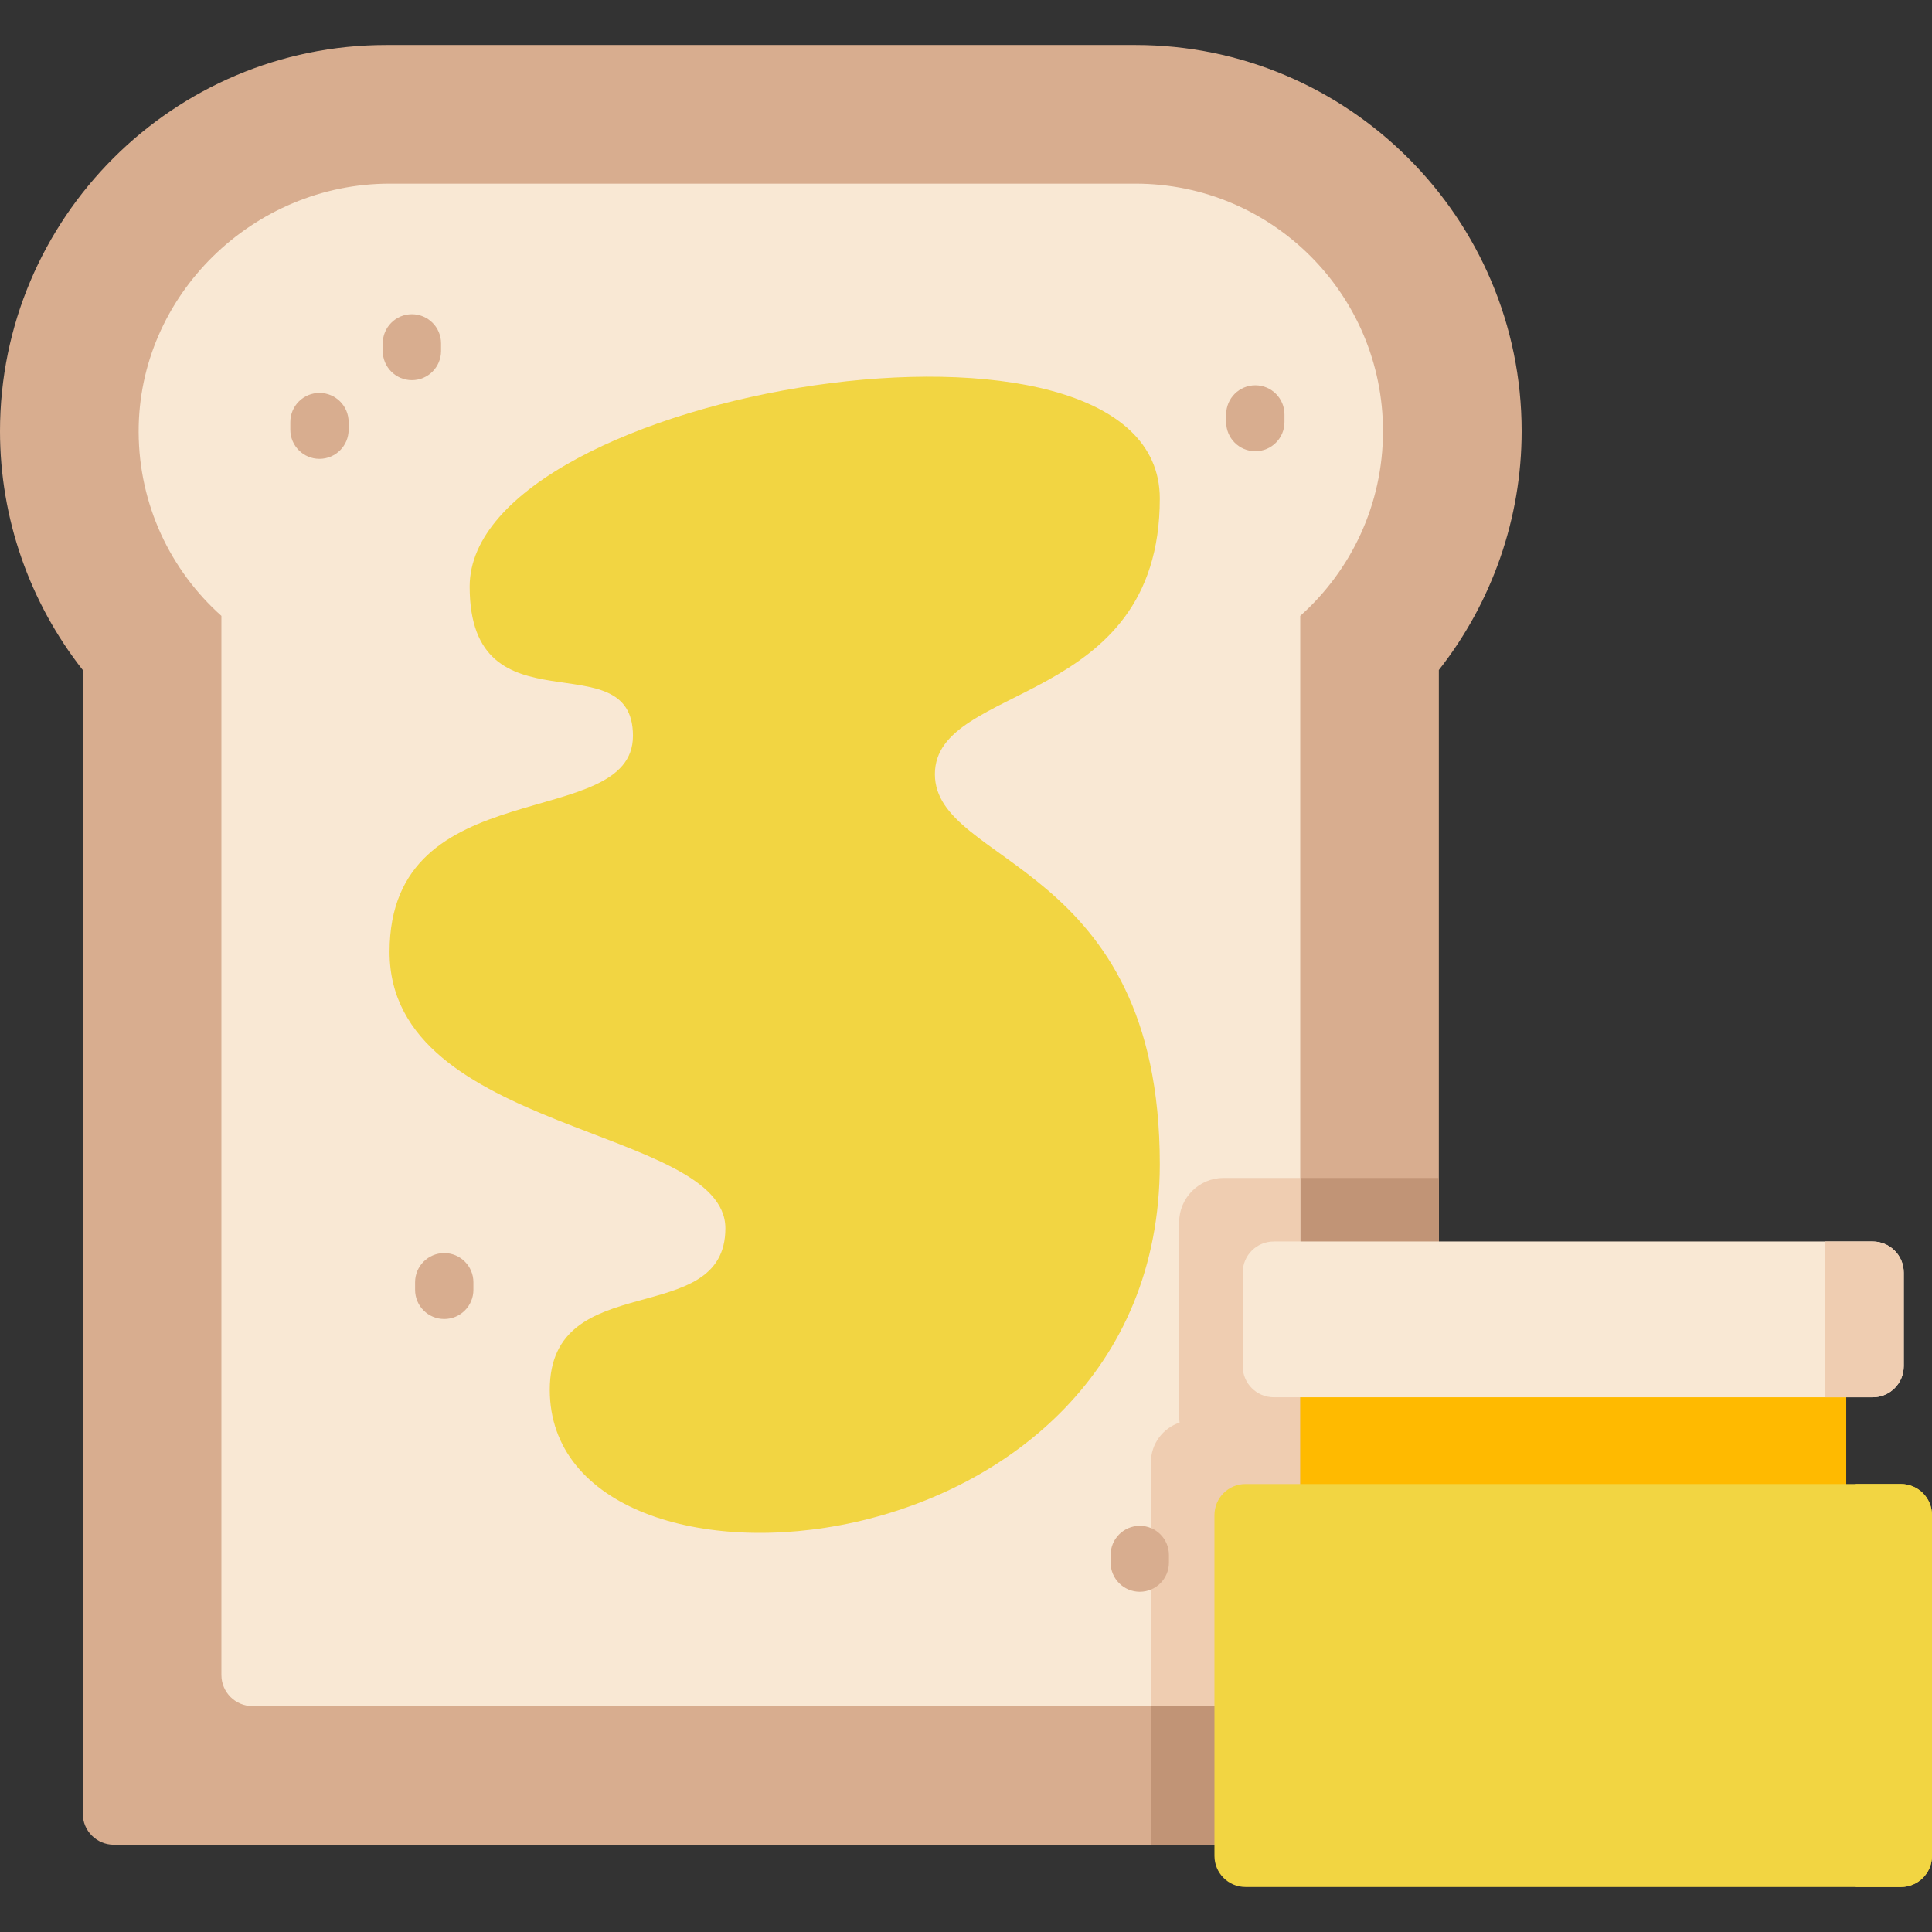 <?xml version="1.0"?>
<svg xmlns="http://www.w3.org/2000/svg" xmlns:xlink="http://www.w3.org/1999/xlink" version="1.1" id="Layer_1" x="0px" y="0px" viewBox="0 0 512 512" style="enable-background:new 0 0 512 512;" xml:space="preserve" width="512px" height="512px" class=""><rect x="0" y="0" width="512" height="512" fill="#333333" stroke="none"/><g><g id="XMLID_85_">
	<g id="XMLID_622_">
		<g id="XMLID_503_">
			<path id="XMLID_87_" style="fill:#D8AD8F;" d="M403.251,114.273c0,23.088-7.85,45.38-21.943,63.291v303.071     c0,4.552-3.69,8.241-8.241,8.241H30.173c-4.552,0-8.241-3.69-8.241-8.241V177.564C7.85,159.652,0,137.361,0,114.273     C0,57.843,45.919,11.924,102.348,11.924h198.554C357.332,11.924,403.251,57.843,403.251,114.273z" data-original="#D8AD8F"/>
			<path id="XMLID_558_" style="fill:#C19476;" d="M324.272,312.164c-6.512,0-11.791,5.279-11.791,11.791v51.388     c0,0.564,0.053,1.114,0.13,1.657c-4.42,1.464-7.609,5.624-7.609,10.528v101.349h68.065c4.552,0,8.241-3.69,8.241-8.241v-93.5     v-10.702v-64.268H324.272z" data-original="#C19476"/>
			<path id="XMLID_578_" style="fill:#F9E8D4;" d="M366.507,114.273c0,19.461-8.478,36.935-21.932,48.939v280.679     c0,4.552-3.69,8.241-8.241,8.241H66.917c-4.552,0-8.241-3.69-8.241-8.241V163.212c-6.727-5.997-12.207-13.375-16.014-21.673     c-3.773-8.249-5.892-17.429-5.918-27.089c-0.096-36.182,30.341-65.781,66.523-65.781h197.635c18.114,0,34.52,7.344,46.39,19.214     S366.507,96.159,366.507,114.273z" data-original="#F9E8D4"/>
			<path id="XMLID_75_" style="fill:#EFCDB1;" d="M324.272,312.164c-6.512,0-11.791,5.279-11.791,11.791v51.388     c0,0.564,0.053,1.114,0.13,1.657c-4.42,1.464-7.609,5.624-7.609,10.528v64.605h31.332c4.552,0,8.241-3.69,8.241-8.241v-56.757     v-10.702v-64.268H324.272z" data-original="#EFCDB1" class=""/>
		</g>
		<path id="XMLID_410_" style="fill:#F2D542" d="M124.466,155.453c0,39.556,43.274,13.86,43.274,39.556    s-64.503,9.004-64.503,57.247s88.998,46.214,88.998,73.263s-46.54,10.089-46.54,42.791c0,62.814,161.666,50.697,161.666-59.835    c0-80.331-59.604-78.978-59.604-103.322s59.604-17.518,59.604-73.031C307.361,73.29,124.466,103.142,124.466,155.453z" data-original="#FB4239" class="" data-old_color="#EECE2D"/>
		<path id="XMLID_419_" style="fill:#F2D542" d="M275.306,338.846c-0.824,0-1.661-0.133-2.485-0.412    c-4.04-1.372-6.203-5.761-4.831-9.801c2.11-6.212,3.18-12.9,3.18-19.879c0-14.865-3.155-26.9-9.645-36.793    c-2.341-3.568-1.346-8.358,2.222-10.698c3.567-2.341,8.358-1.346,10.699,2.221c8.194,12.49,12.177,27.298,12.177,45.27    c0,8.672-1.346,17.033-4.001,24.849C281.529,336.819,278.524,338.846,275.306,338.846z" data-original="#E21717" class="" data-old_color="#E21717"/>
		<path id="XMLID_632_" style="fill:#D8AD8F;" d="M109.157,100.747c-4.267,0-7.726-3.459-7.726-7.726V91    c0-4.268,3.459-7.726,7.726-7.726c4.267,0,7.726,3.459,7.726,7.726v2.021C116.883,97.289,113.424,100.747,109.157,100.747z" data-original="#D8AD8F"/>
		<path id="XMLID_642_" style="fill:#D8AD8F;" d="M84.662,121.602c-4.267,0-7.726-3.459-7.726-7.726v-2.02    c0-4.268,3.459-7.726,7.726-7.726s7.726,3.459,7.726,7.726v2.02C92.389,118.143,88.93,121.602,84.662,121.602z" data-original="#D8AD8F"/>
		<path id="XMLID_643_" style="fill:#D8AD8F;" d="M302.054,421.833c-4.267,0-7.726-3.459-7.726-7.726v-2.02    c0-4.268,3.459-7.726,7.726-7.726c4.267,0,7.726,3.459,7.726,7.726v2.02C309.78,418.374,306.321,421.833,302.054,421.833z" data-original="#D8AD8F"/>
		<path id="XMLID_644_" style="fill:#D8AD8F;" d="M117.73,349.553c-4.267,0-7.726-3.459-7.726-7.726v-2.021    c0-4.268,3.459-7.726,7.726-7.726c4.267,0,7.726,3.459,7.726,7.726v2.021C125.457,346.095,121.997,349.553,117.73,349.553z" data-original="#D8AD8F"/>
		<path id="XMLID_646_" style="fill:#D8AD8F;" d="M332.673,119.581c-4.267,0-7.726-3.459-7.726-7.726v-2.02    c0-4.268,3.459-7.726,7.726-7.726c4.267,0,7.726,3.459,7.726,7.726v2.02C340.399,116.123,336.94,119.581,332.673,119.581z" data-original="#D8AD8F"/>
		<path id="XMLID_657_" style="fill:#F2D542" d="M235.918,162.709c-4.267,0-7.726-3.459-7.726-7.726v-2.02    c0-4.268,3.459-7.726,7.726-7.726c4.267,0,7.726,3.459,7.726,7.726v2.02C243.644,159.251,240.185,162.709,235.918,162.709z" data-original="#E21717" class="" data-old_color="#E21717"/>
		<path id="XMLID_658_" style="fill:#F2D542" d="M183.254,245.879c-4.267,0-7.726-3.459-7.726-7.726v-2.02    c0-4.268,3.459-7.726,7.726-7.726s7.726,3.459,7.726,7.726v2.02C190.98,242.421,187.521,245.879,183.254,245.879z" data-original="#E21717" class="" data-old_color="#E21717"/>
		<path id="XMLID_477_" style="fill:#F2D542" d="M201.625,269.332c-4.267,0-7.726-3.459-7.726-7.726v-2.02    c0-4.268,3.459-7.726,7.726-7.726c4.267,0,7.726,3.459,7.726,7.726v2.02C209.352,265.873,205.892,269.332,201.625,269.332z" data-original="#E21717" class="" data-old_color="#E21717"/>
	</g>
	<g id="XMLID_529_">
		<rect id="XMLID_492_" x="344.571" y="358.955" style="fill:#FFBA00" width="144.7" height="49.251" data-original="#C4000A" class="active-path" data-old_color="#C4000A"/>
		<path id="XMLID_494_" style="fill:#F2D542" d="M503.759,500.076H330.084c-4.552,0-8.241-3.69-8.241-8.241v-90.317    c0-4.552,3.69-8.241,8.241-8.241h173.675c4.552,0,8.241,3.69,8.241,8.241v90.317C512,496.386,508.31,500.076,503.759,500.076z" data-original="#FB4239" class="" data-old_color="#EECE2D"/>
		<path id="XMLID_71_" style="fill:#F2D542" d="M503.759,500.076h-11.972v-106.8h11.972c4.552,0,8.241,3.69,8.241,8.241v90.317    C512,496.386,508.31,500.076,503.759,500.076z" data-original="#E21717" class="" data-old_color="#E21717"/>
		<path id="XMLID_495_" style="fill:#F9E8D4;" d="M496.272,370.292H337.57c-4.552,0-8.241-3.69-8.241-8.241V337.25    c0-4.552,3.69-8.241,8.241-8.241h158.702c4.552,0,8.241,3.69,8.241,8.241v24.801C504.513,366.603,500.824,370.292,496.272,370.292    z" data-original="#F9E8D4"/>
		<path id="XMLID_77_" style="fill:#EFCDB1;" d="M496.272,370.292h-12.721v-41.284h12.721c4.552,0,8.241,3.69,8.241,8.241v24.801    C504.513,366.603,500.824,370.292,496.272,370.292z" data-original="#EFCDB1" class=""/>
		<path id="XMLID_531_" style="fill:#F2D542" d="M442.75,446.412h-51.657c-4.267,0-7.726-3.459-7.726-7.726    s3.459-7.726,7.726-7.726h51.657c4.267,0,7.726,3.459,7.726,7.726S447.017,446.412,442.75,446.412z" data-original="#E21717" class="" data-old_color="#E21717"/>
		<path id="XMLID_72_" style="fill:#F2D542" d="M483.551,471.118H350.291c-4.267,0-7.726-3.459-7.726-7.726    s3.459-7.726,7.726-7.726h133.261c4.267,0,7.726,3.459,7.726,7.726S487.818,471.118,483.551,471.118z" data-original="#E21717" class="" data-old_color="#E21717"/>
	</g>
</g></g> </svg>
